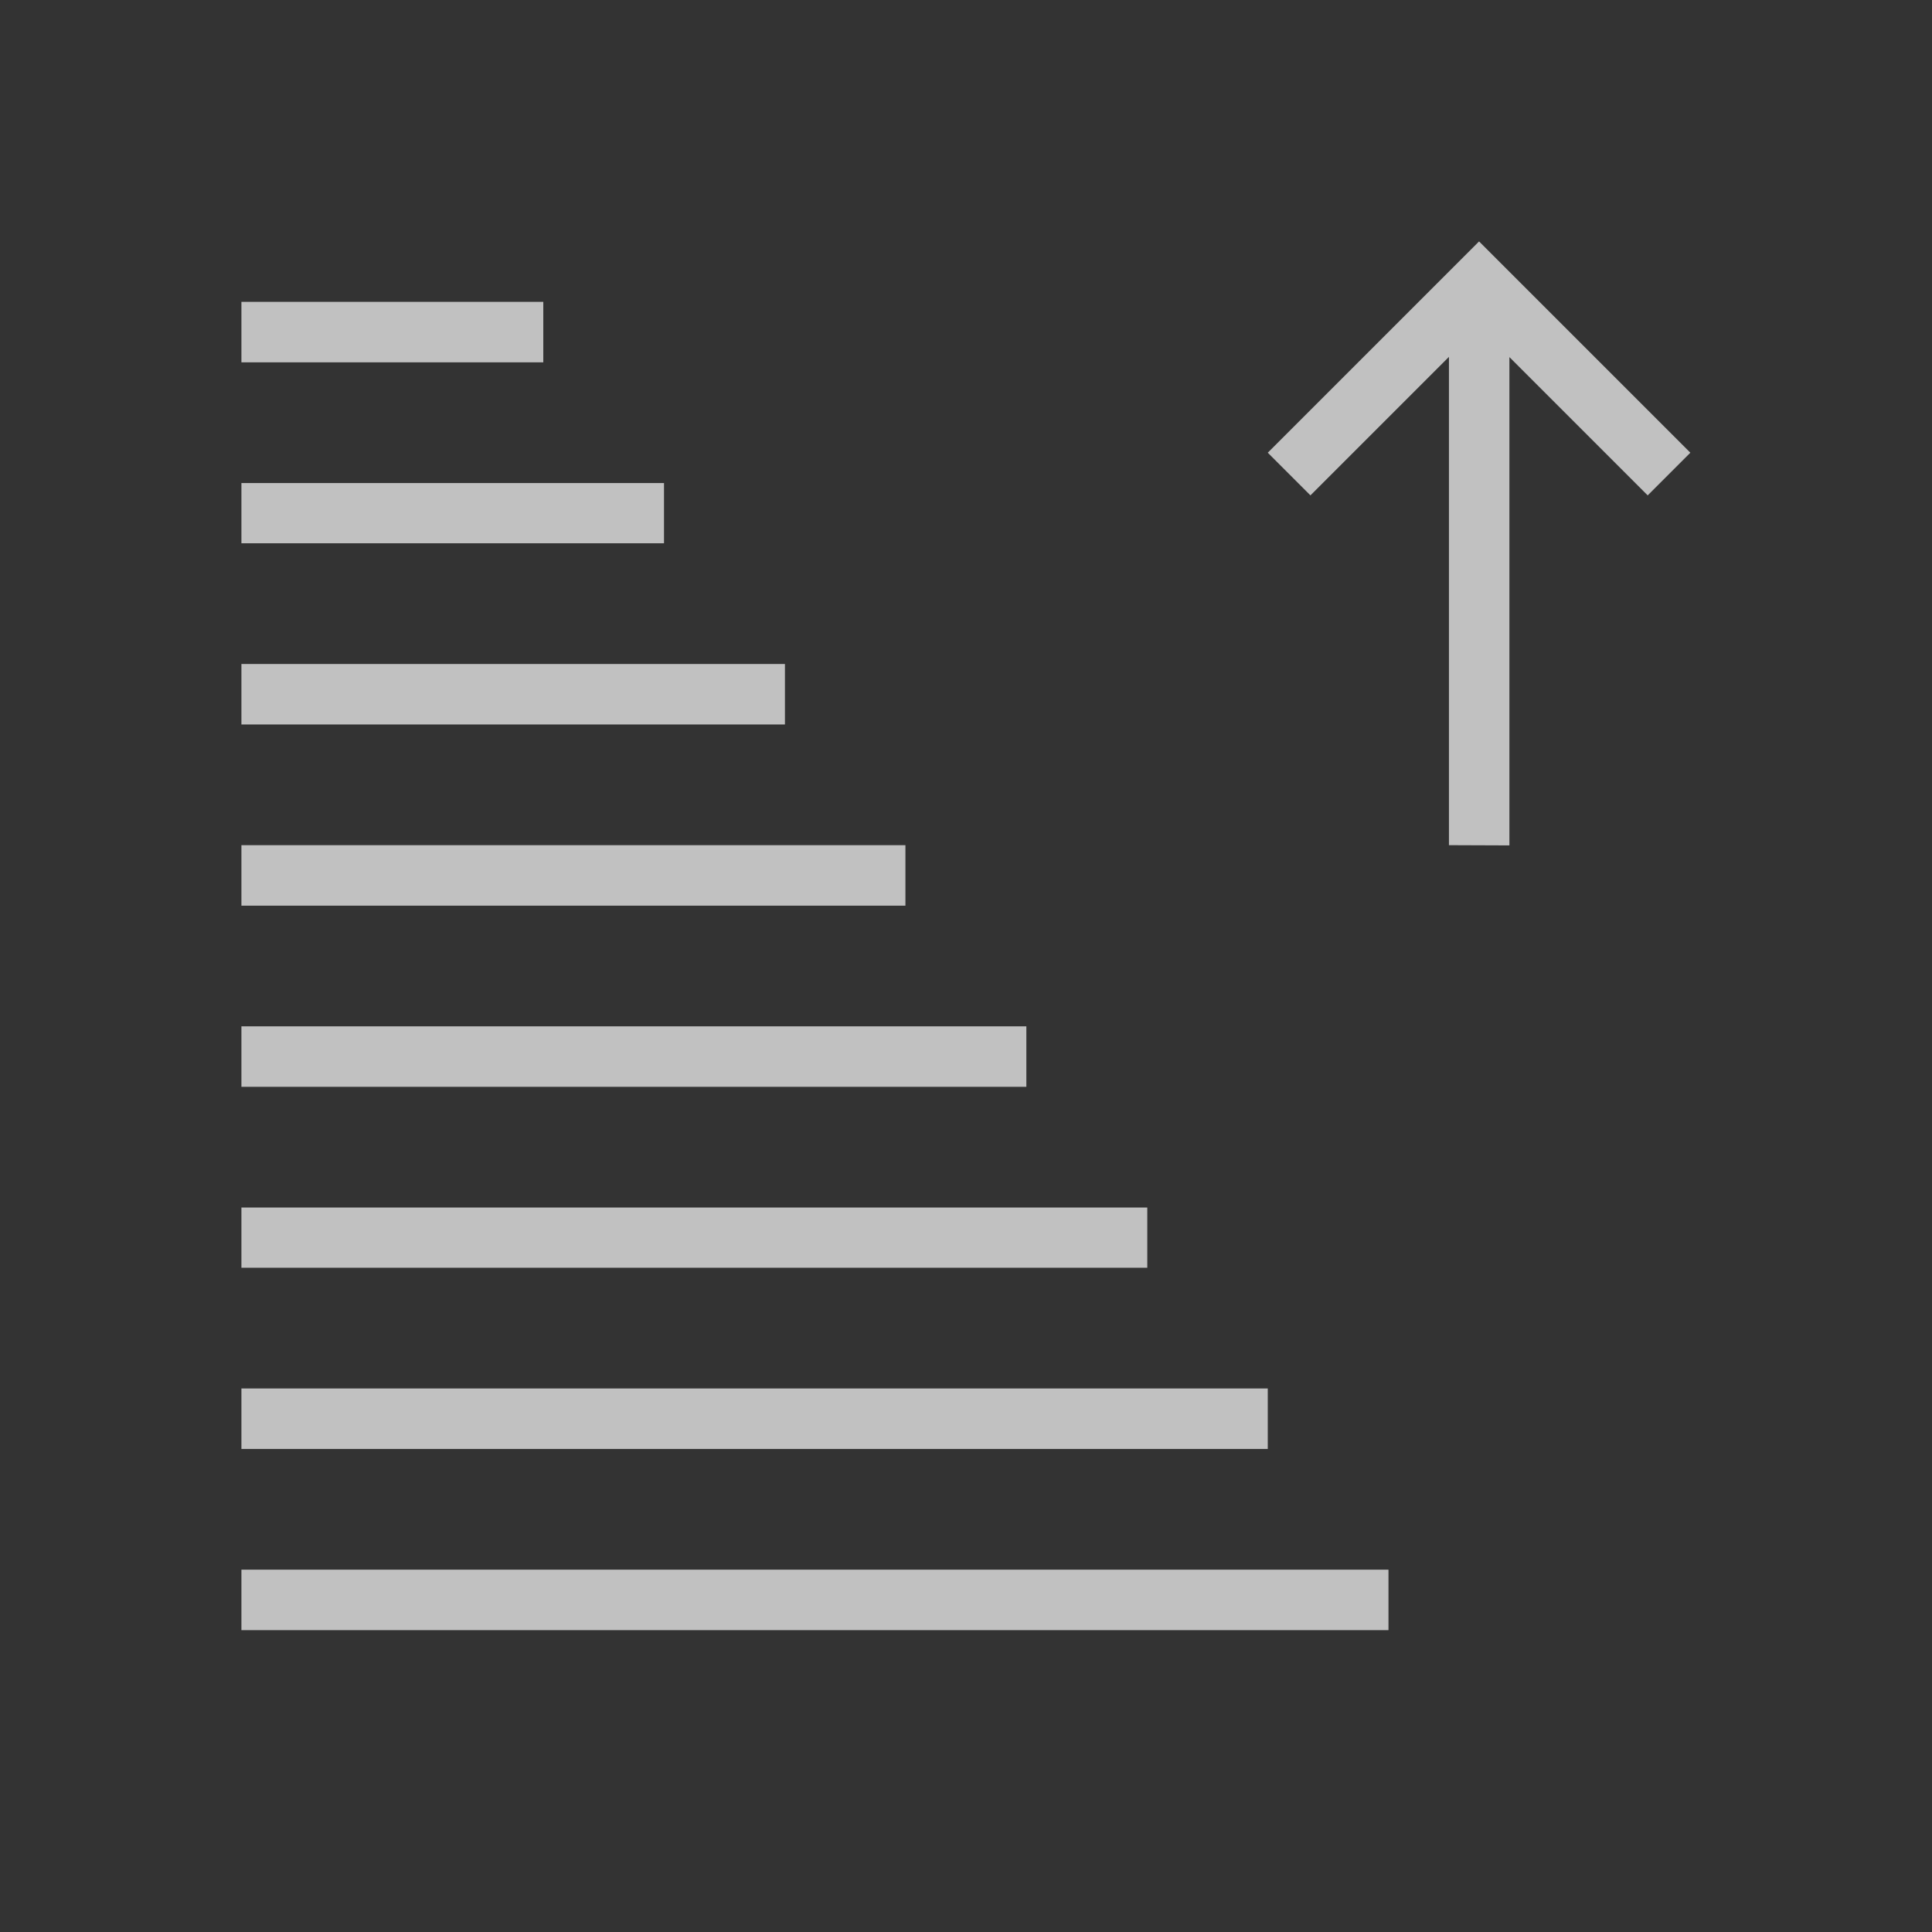 <svg xmlns="http://www.w3.org/2000/svg" width="32" height="32" viewBox="0 0 8.467 8.467">
    <rect x="0" y="0" width="8.467" height="8.467" fill="#333333" stroke="none"/>
    <g style="fill:currentColor;fill-opacity:1;stroke:none;color:#fdfdfd;opacity:.7">
        <path d="M1.058 1.323v.265h1.323v-.265zM1.058 4.498v.265h3.44v-.265zM1.058 5.292v.264h3.97v-.264zM1.058 7.144v-.265h5.027v.265zM1.058 6.35v-.265h4.498v.265zM6.35 3.704v-2.14l-.607.607-.187-.187.926-.926.926.926-.187.187-.606-.606v2.14zM1.058 3.704v.265h2.91v-.265zM1.058 2.91v.265H3.44V2.91zM1.058 2.117v.264H2.91v-.264z"/>
    </g>
</svg>
